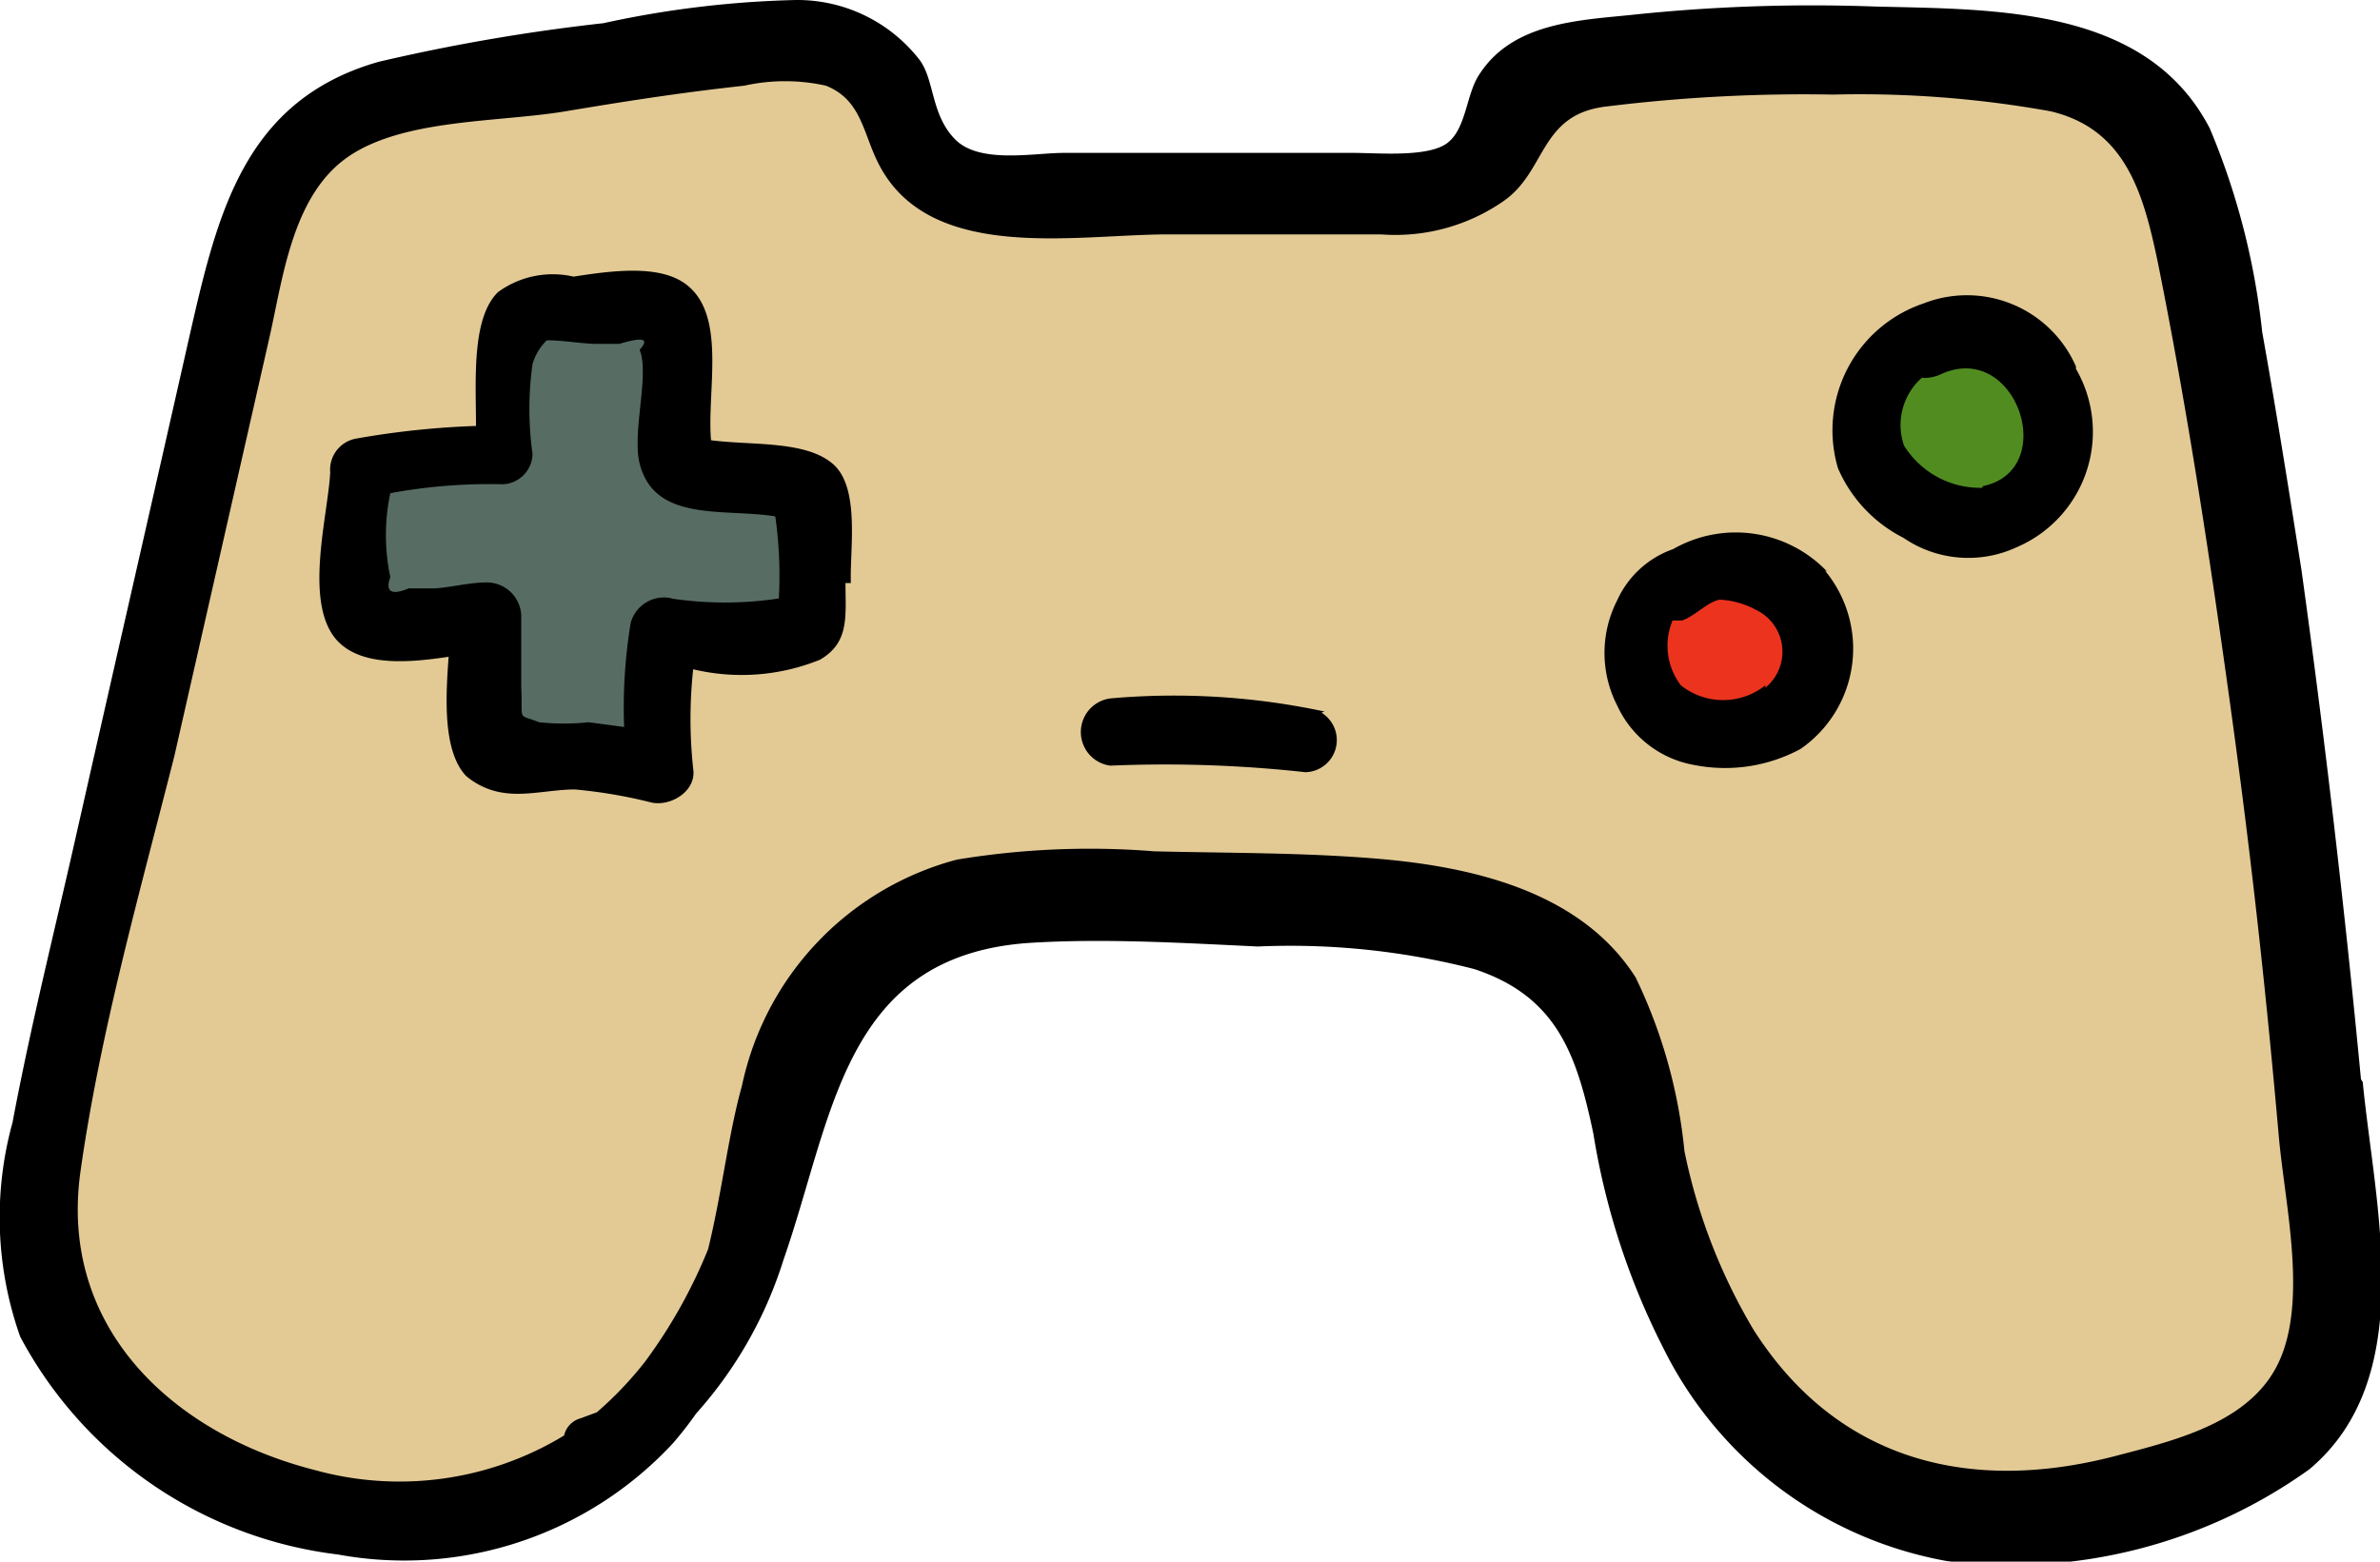 <svg id="레이어_1" data-name="레이어 1" xmlns="http://www.w3.org/2000/svg" viewBox="0 0 40 26.25">
  <defs>
    <style>
      .cls-1 {
        fill: #e3ca95;
      }

      .cls-1, .cls-4, .cls-5, .cls-6, .cls-7 {
        fill-rule: evenodd;
      }

      .cls-2, .cls-6 {
        fill: #518c21;
      }

      .cls-3, .cls-5 {
        fill: #ec331e;
      }

      .cls-4 {
        fill: #576d64;
      }
    </style>
  </defs>
  <title>1</title>
  <g>
    <path class="cls-1" d="M4.87,9.41,1.8,22,.57,28S4,37.2,12.05,30.08l1.66-5.87L17,22.35h6.45l3.05,1,.76,2.15L28,28.64,29.74,31l2.45,1.45,3.27.15,2.43-1,1.26-2V26L36.84,11.07l-1.1-2L29.58,8l-3.67.4L24.3,10.55l-1.66.16-5.24-.16-1.82-.4L14.23,8.54l-.58-.68-4.44.51-3.52.72Z" transform="translate(0 -7.13)"/>
    <circle class="cls-2" cx="32.98" cy="7.08" r="1.73"/>
    <circle class="cls-3" cx="29.11" cy="10.77" r="1.54"/>
    <polygon class="cls-4" points="13.83 8.04 11.36 8.04 11.36 5.27 8.46 5.27 8.46 8.04 6.04 8.04 6.04 10.56 8.46 10.56 8.46 12.57 11.36 12.57 11.36 10.56 13.83 10.56 13.83 8.04"/>
    <path class="cls-5" d="M28.52,16.9l-.45.83a2.39,2.39,0,0,0-.36.82.26.26,0,0,0,.43.24,2.59,2.59,0,0,0,.48-.75l.45-.84A.31.31,0,0,0,28.52,16.9Z" transform="translate(0 -7.13)"/>
    <path class="cls-5" d="M29.39,17.26a8.14,8.14,0,0,0-.81,1.65.38.38,0,0,0,.63.35,7.88,7.88,0,0,0,.89-1.61A.41.41,0,0,0,29.39,17.26Z" transform="translate(0 -7.13)"/>
    <path class="cls-1" d="M7.39,8.55C6.66,9.7,5.92,10.86,5.17,12A18.63,18.63,0,0,0,3.3,15.17c-.13.33.35.54.57.31a18.76,18.76,0,0,0,2-3.07l2.15-3.5C8.3,8.5,7.65,8.15,7.39,8.55Z" transform="translate(0 -7.13)"/>
    <path class="cls-1" d="M10.15,8.15c-2.09,3.9-5.36,7-7.48,10.86a.49.49,0,0,0,.85.47c2.29-3.74,5.22-7.09,7.19-11A.32.32,0,0,0,10.15,8.15Z" transform="translate(0 -7.13)"/>
    <path class="cls-1" d="M13,8.05c-.41.73-.84,1.46-1.27,2.17a11.3,11.3,0,0,0-1.15,2c-.13.36.37.57.61.34a9.53,9.53,0,0,0,1.25-1.93c.42-.73.82-1.46,1.22-2.21A.38.38,0,0,0,13,8.05Z" transform="translate(0 -7.13)"/>
    <path class="cls-1" d="M14.79,9.27a22.09,22.09,0,0,0-3.14,5.23c-.16.47.51.64.75.3.57-.82,1-1.76,1.48-2.61s1.06-1.7,1.63-2.52C15.81,9.23,15.09,8.85,14.79,9.27Z" transform="translate(0 -7.13)"/>
    <path class="cls-1" d="M16.5,10.89c-.46.71-.92,1.42-1.37,2.13a14,14,0,0,0-1.32,2.16c-.13.34.28.72.56.41a12.73,12.73,0,0,0,1.35-2.05l1.42-2.29C17.4,10.84,16.75,10.49,16.5,10.89Z" transform="translate(0 -7.13)"/>
    <path class="cls-1" d="M19.23,10.48c-4.33,7-8.94,14.06-12.76,21.39a.51.51,0,0,0,.9.5c4.4-7,8.25-14.42,12.45-21.56C20,10.43,19.46,10.11,19.23,10.48Z" transform="translate(0 -7.13)"/>
    <path class="cls-1" d="M12.12,18c-2.8,4.53-6.3,8.79-8.84,13.44a.4.4,0,0,0,.64.47c3.49-3.94,6.11-9.06,8.74-13.61C12.86,17.92,12.33,17.63,12.12,18Z" transform="translate(0 -7.13)"/>
    <path class="cls-1" d="M7.92,19.87C5.66,23,3.09,26.13,1.14,29.49c-.22.38.34.8.63.46,2.52-3,4.58-6.49,6.81-9.71C8.85,19.84,8.2,19.49,7.92,19.87Z" transform="translate(0 -7.13)"/>
    <path class="cls-1" d="M7.05,17.42c-1.93,2.73-4.29,5.32-6,8.21a.39.39,0,0,0,.63.46c2.34-2.39,4.12-5.55,6-8.33C7.92,17.38,7.3,17.05,7.05,17.42Z" transform="translate(0 -7.13)"/>
    <path class="cls-1" d="M21.56,10.3c-2.46,4.11-5,8.17-7.37,12.36-.27.48.46.87.75.41,2.49-4.1,4.76-8.33,7.14-12.49A.3.3,0,0,0,21.56,10.3Z" transform="translate(0 -7.13)"/>
    <path class="cls-1" d="M23.76,10.57c-2.23,3.59-4.91,7.18-6.72,11-.17.36.33.8.6.44,2.57-3.41,4.52-7.45,6.69-11.13C24.54,10.52,24,10.21,23.76,10.57Z" transform="translate(0 -7.13)"/>
    <path class="cls-1" d="M27.74,7.83C25.06,12.5,21.82,17,19.36,21.76c-.19.37.34.82.62.46,3.22-4.3,5.67-9.41,8.26-14.11A.29.29,0,0,0,27.74,7.83Z" transform="translate(0 -7.13)"/>
    <path class="cls-1" d="M30.17,8.11c-2.74,4.38-5.66,8.7-8.2,13.19-.3.53.48.94.8.45,2.83-4.32,5.33-8.89,8-13.32C31,8.06,30.39,7.75,30.17,8.11Z" transform="translate(0 -7.13)"/>
    <path class="cls-1" d="M32.7,7.84C29.89,12.49,26.88,17,24,21.61c-.27.44.41.78.69.38A156.12,156.12,0,0,0,33.24,8.14.31.31,0,0,0,32.7,7.84Z" transform="translate(0 -7.13)"/>
    <path class="cls-1" d="M27.89,20c-.38.51-.74,1-1.09,1.56A4.65,4.65,0,0,0,25.92,23a.35.35,0,0,0,.59.32,5.82,5.82,0,0,0,1-1.45c.35-.54.7-1.06,1.06-1.58S28.17,19.57,27.89,20Z" transform="translate(0 -7.13)"/>
    <path class="cls-1" d="M33.06,16.23c-1.89,2.84-3.88,5.59-5.88,8.35-.31.43.42.83.73.4,2-2.74,3.86-5.59,5.67-8.46C33.79,16.2,33.27,15.92,33.06,16.23Z" transform="translate(0 -7.13)"/>
    <path class="cls-1" d="M37.12,14c-2.9,4.74-6.27,9.22-9.07,14-.24.41.38.89.68.5,3.4-4.36,6.11-9.46,8.87-14.25C37.77,13.94,37.31,13.68,37.12,14Z" transform="translate(0 -7.13)"/>
    <path class="cls-1" d="M38,18.32c-2.92,4.1-6,8.1-8.77,12.3-.29.43.42,1,.73.54,3-4.05,5.75-8.35,8.62-12.52C38.86,18.29,38.28,18,38,18.32Z" transform="translate(0 -7.13)"/>
    <path class="cls-1" d="M38.21,22.36C36,25.58,33.6,28.69,31.52,32c-.25.4.37.87.67.5,2.41-3.09,4.48-6.5,6.63-9.77C39.07,22.32,38.46,22,38.21,22.36Z" transform="translate(0 -7.13)"/>
    <path class="cls-1" d="M38.37,26.18a53.72,53.72,0,0,0-4.32,6.2.4.4,0,0,0,.63.46,52.92,52.92,0,0,0,4.39-6.27C39.37,26.14,38.67,25.76,38.37,26.18Z" transform="translate(0 -7.13)"/>
    <path class="cls-1" d="M36.29,10.76c-.52,1-1.21,2-1.66,3-.14.3.25.66.49.37a15.16,15.16,0,0,0,1.72-3C37,10.7,36.47,10.4,36.29,10.76Z" transform="translate(0 -7.13)"/>
    <path class="cls-1" d="M31,15.19c-.18.39-.43.74-.59,1.13a.26.26,0,0,0,.42.31,2.81,2.81,0,0,0,.72-1.13C31.69,15.12,31.14,14.81,31,15.19Z" transform="translate(0 -7.13)"/>
    <path class="cls-1" d="M34.85,8.74a12.83,12.83,0,0,0-2,3.39c-.08.28.34.54.52.28a14.58,14.58,0,0,0,.93-1.63c.33-.59.7-1.17,1.08-1.73C35.64,8.7,35.08,8.41,34.85,8.74Z" transform="translate(0 -7.13)"/>
    <path class="cls-4" d="M6.83,15.14A17,17,0,0,0,5.71,17c-.15.32.28.7.53.39a16.37,16.37,0,0,0,1.18-1.87C7.66,15.1,7.06,14.77,6.83,15.14Z" transform="translate(0 -7.13)"/>
    <path class="cls-4" d="M9.6,12.84c-.59.82-1.17,1.65-1.73,2.49A8.88,8.88,0,0,0,6.48,17.7.33.33,0,0,0,7,18a11.65,11.65,0,0,0,1.53-2.3c.54-.85,1.11-1.69,1.68-2.52C10.51,12.8,9.87,12.46,9.6,12.84Z" transform="translate(0 -7.13)"/>
    <path class="cls-4" d="M10.75,13.52c-.53.65-1,1.32-1.52,2a8.88,8.88,0,0,0-1.3,2.14A.34.34,0,0,0,8.5,18a12.28,12.28,0,0,0,1.24-1.86c.49-.72,1-1.43,1.54-2.11C11.57,13.65,11.05,13.15,10.75,13.52Z" transform="translate(0 -7.13)"/>
    <path class="cls-4" d="M11,15.31c-.45.58-.88,1.16-1.31,1.75A6.36,6.36,0,0,0,8.52,18.9c-.09.35.32.5.56.31a7.32,7.32,0,0,0,1.14-1.54c.42-.61.86-1.21,1.31-1.81C11.84,15.46,11.27,14.9,11,15.31Z" transform="translate(0 -7.13)"/>
    <path class="cls-4" d="M12.3,15.48a40.74,40.74,0,0,0-3,4c-.21.34.33.75.58.42,1-1.28,1.92-2.67,2.92-4C13,15.6,12.56,15.15,12.3,15.48Z" transform="translate(0 -7.13)"/>
    <path class="cls-4" d="M13,16.12a7.63,7.63,0,0,0-1,1.77.32.32,0,0,0,.54.29,8.15,8.15,0,0,0,1-1.74A.33.33,0,0,0,13,16.12Z" transform="translate(0 -7.13)"/>
    <path class="cls-6" d="M32.53,13.27a10.25,10.25,0,0,0-1,1.66c-.11.28.22.6.46.34a10.19,10.19,0,0,0,1.12-1.7C33.29,13.23,32.74,12.93,32.53,13.27Z" transform="translate(0 -7.13)"/>
    <path class="cls-6" d="M33.66,13.43c-.22.33-.45.67-.67,1a3.79,3.79,0,0,0-.58,1c-.1.32.32.49.53.29a4.46,4.46,0,0,0,.64-1c.2-.35.41-.7.62-1S33.88,13.1,33.66,13.43Z" transform="translate(0 -7.13)"/>
    <path class="cls-7" d="M39.68,25.27q-.41-4.31-1-8.56c-.21-1.33-.42-2.66-.66-4a12.13,12.13,0,0,0-.88-3.42c-1.06-2.05-3.6-2-5.62-2.05a28.86,28.86,0,0,0-4,.13c-.91.1-2.07.11-2.65,1-.23.33-.22.91-.54,1.16s-1.17.17-1.58.17H17.88c-.51,0-1.42.19-1.83-.23s-.34-1-.6-1.34a2.6,2.6,0,0,0-2.07-1,16.87,16.87,0,0,0-3.24.39,32.1,32.1,0,0,0-3.78.65c-2.27.65-2.71,2.57-3.18,4.63-.63,2.79-1.27,5.58-1.9,8.37C.92,22.77.52,24.35.21,26a6,6,0,0,0,.13,3.6,7,7,0,0,0,5.34,3.66,6.16,6.16,0,0,0,5.63-1.87,6.12,6.12,0,0,0,.39-.5,7,7,0,0,0,1.47-2.59c.84-2.41,1-5.1,4.12-5.32,1.27-.08,2.58,0,3.85.06a12.39,12.39,0,0,1,3.64.38c1.39.46,1.72,1.44,2,2.77a12.19,12.19,0,0,0,1.17,3.59,6.62,6.62,0,0,0,4.77,3.59,8.61,8.61,0,0,0,6.09-1.54c1.85-1.55,1.1-4.44.9-6.51ZM34.89,13.33h0a2.11,2.11,0,0,1-1,3,1.93,1.93,0,0,1-1.9-.16A2.36,2.36,0,0,1,30.89,15a2.25,2.25,0,0,1,1.44-2.77,2,2,0,0,1,2.56,1.06Zm-1.58,2A1.51,1.51,0,0,1,32,14.62a1.06,1.06,0,0,1,.3-1.14.63.63,0,0,0,.32-.06c1.27-.58,2,1.61.71,1.88Zm-2.64,1.39a2.05,2.05,0,0,1-.41,3,2.67,2.67,0,0,1-1.78.27,1.76,1.76,0,0,1-1.3-1,1.94,1.94,0,0,1,0-1.77,1.62,1.62,0,0,1,.94-.86,2.12,2.12,0,0,1,2.59.38Zm-1,1.93a1.14,1.14,0,0,1-1.42,0,1.1,1.1,0,0,1-.14-1.09h.16c.21-.07.45-.33.64-.35a1.43,1.43,0,0,1,.6.17.78.78,0,0,1,.16,1.31Zm-7.46.46a.54.54,0,0,1-.27,1A21.59,21.59,0,0,0,18.66,20a.57.57,0,0,1,0-1.13,12.07,12.07,0,0,1,3.6.22Zm-8-2.18c0,.56.07,1-.43,1.29a3.51,3.51,0,0,1-2.13.16,7.79,7.79,0,0,0,0,1.67c.06.38-.38.64-.7.57a8.29,8.29,0,0,0-1.29-.22c-.38,0-.8.11-1.17.06a1.24,1.24,0,0,1-.66-.29c-.39-.42-.34-1.32-.29-2-.67.1-1.47.17-1.88-.28-.56-.63-.15-2.08-.11-2.82A.53.53,0,0,1,6,14.5a14.18,14.18,0,0,1,2-.21c0-.76-.08-1.81.37-2.25a1.56,1.56,0,0,1,1.27-.26c.7-.11,1.51-.21,1.94.17.62.54.3,1.76.37,2.58.68.09,1.59,0,2.05.4s.28,1.44.3,2Zm-2.91.26a.58.58,0,0,0-.7.41,8.67,8.67,0,0,0-.11,1.75l-.6-.08a3.84,3.84,0,0,1-.83,0c-.38-.15-.27,0-.3-.59,0-.4,0-.81,0-1.21a.58.58,0,0,0-.58-.55c-.29,0-.58.08-.87.1l-.44,0c-.29.12-.4.06-.31-.19a3.39,3.39,0,0,1,0-1.41,9.16,9.16,0,0,1,1.89-.15.52.52,0,0,0,.5-.51,5.45,5.45,0,0,1,0-1.51.91.91,0,0,1,.24-.4c.27,0,.53.05.8.06h.42c.4-.12.51-.09.34.1.17.41-.13,1.39,0,1.91.25,1,1.42.75,2.28.89a7.09,7.09,0,0,1,.06,1.38,6.09,6.09,0,0,1-1.81,0ZM38.36,29.88c-.42,1.14-1.76,1.45-2.83,1.73-2.44.63-4.66.07-6.06-2.13a9.62,9.62,0,0,1-1.16-3,8.65,8.65,0,0,0-.82-2.92c-.93-1.46-2.78-1.87-4.39-2-1.23-.1-2.47-.09-3.7-.12a13.65,13.65,0,0,0-3.32.14,5,5,0,0,0-3.61,3.8c-.23.82-.34,1.82-.57,2.75a8.56,8.56,0,0,1-1.06,1.89,6,6,0,0,1-.81.85l-.27.1a.39.39,0,0,0-.28.29,5.33,5.33,0,0,1-4.19.58c-2.36-.6-4.3-2.37-3.94-5,.33-2.35,1-4.71,1.58-7l1.59-7c.23-1,.38-2.4,1.31-3.06S8.38,9.19,9.51,9s2-.32,3-.43a3.16,3.16,0,0,1,1.37,0c.58.23.62.76.86,1.26.83,1.74,3.31,1.24,4.89,1.24,1.19,0,2.39,0,3.58,0a3.19,3.19,0,0,0,2.06-.56C26,10,25.87,9.05,27,8.92a27,27,0,0,1,3.81-.2A18.06,18.06,0,0,1,34.46,9c1.28.3,1.57,1.41,1.81,2.56.5,2.49.88,5,1.23,7.54s.59,4.76.8,7.14C38.4,27.34,38.75,28.84,38.36,29.88Z" transform="translate(0 -7.13)"/>
  </g>
</svg>
